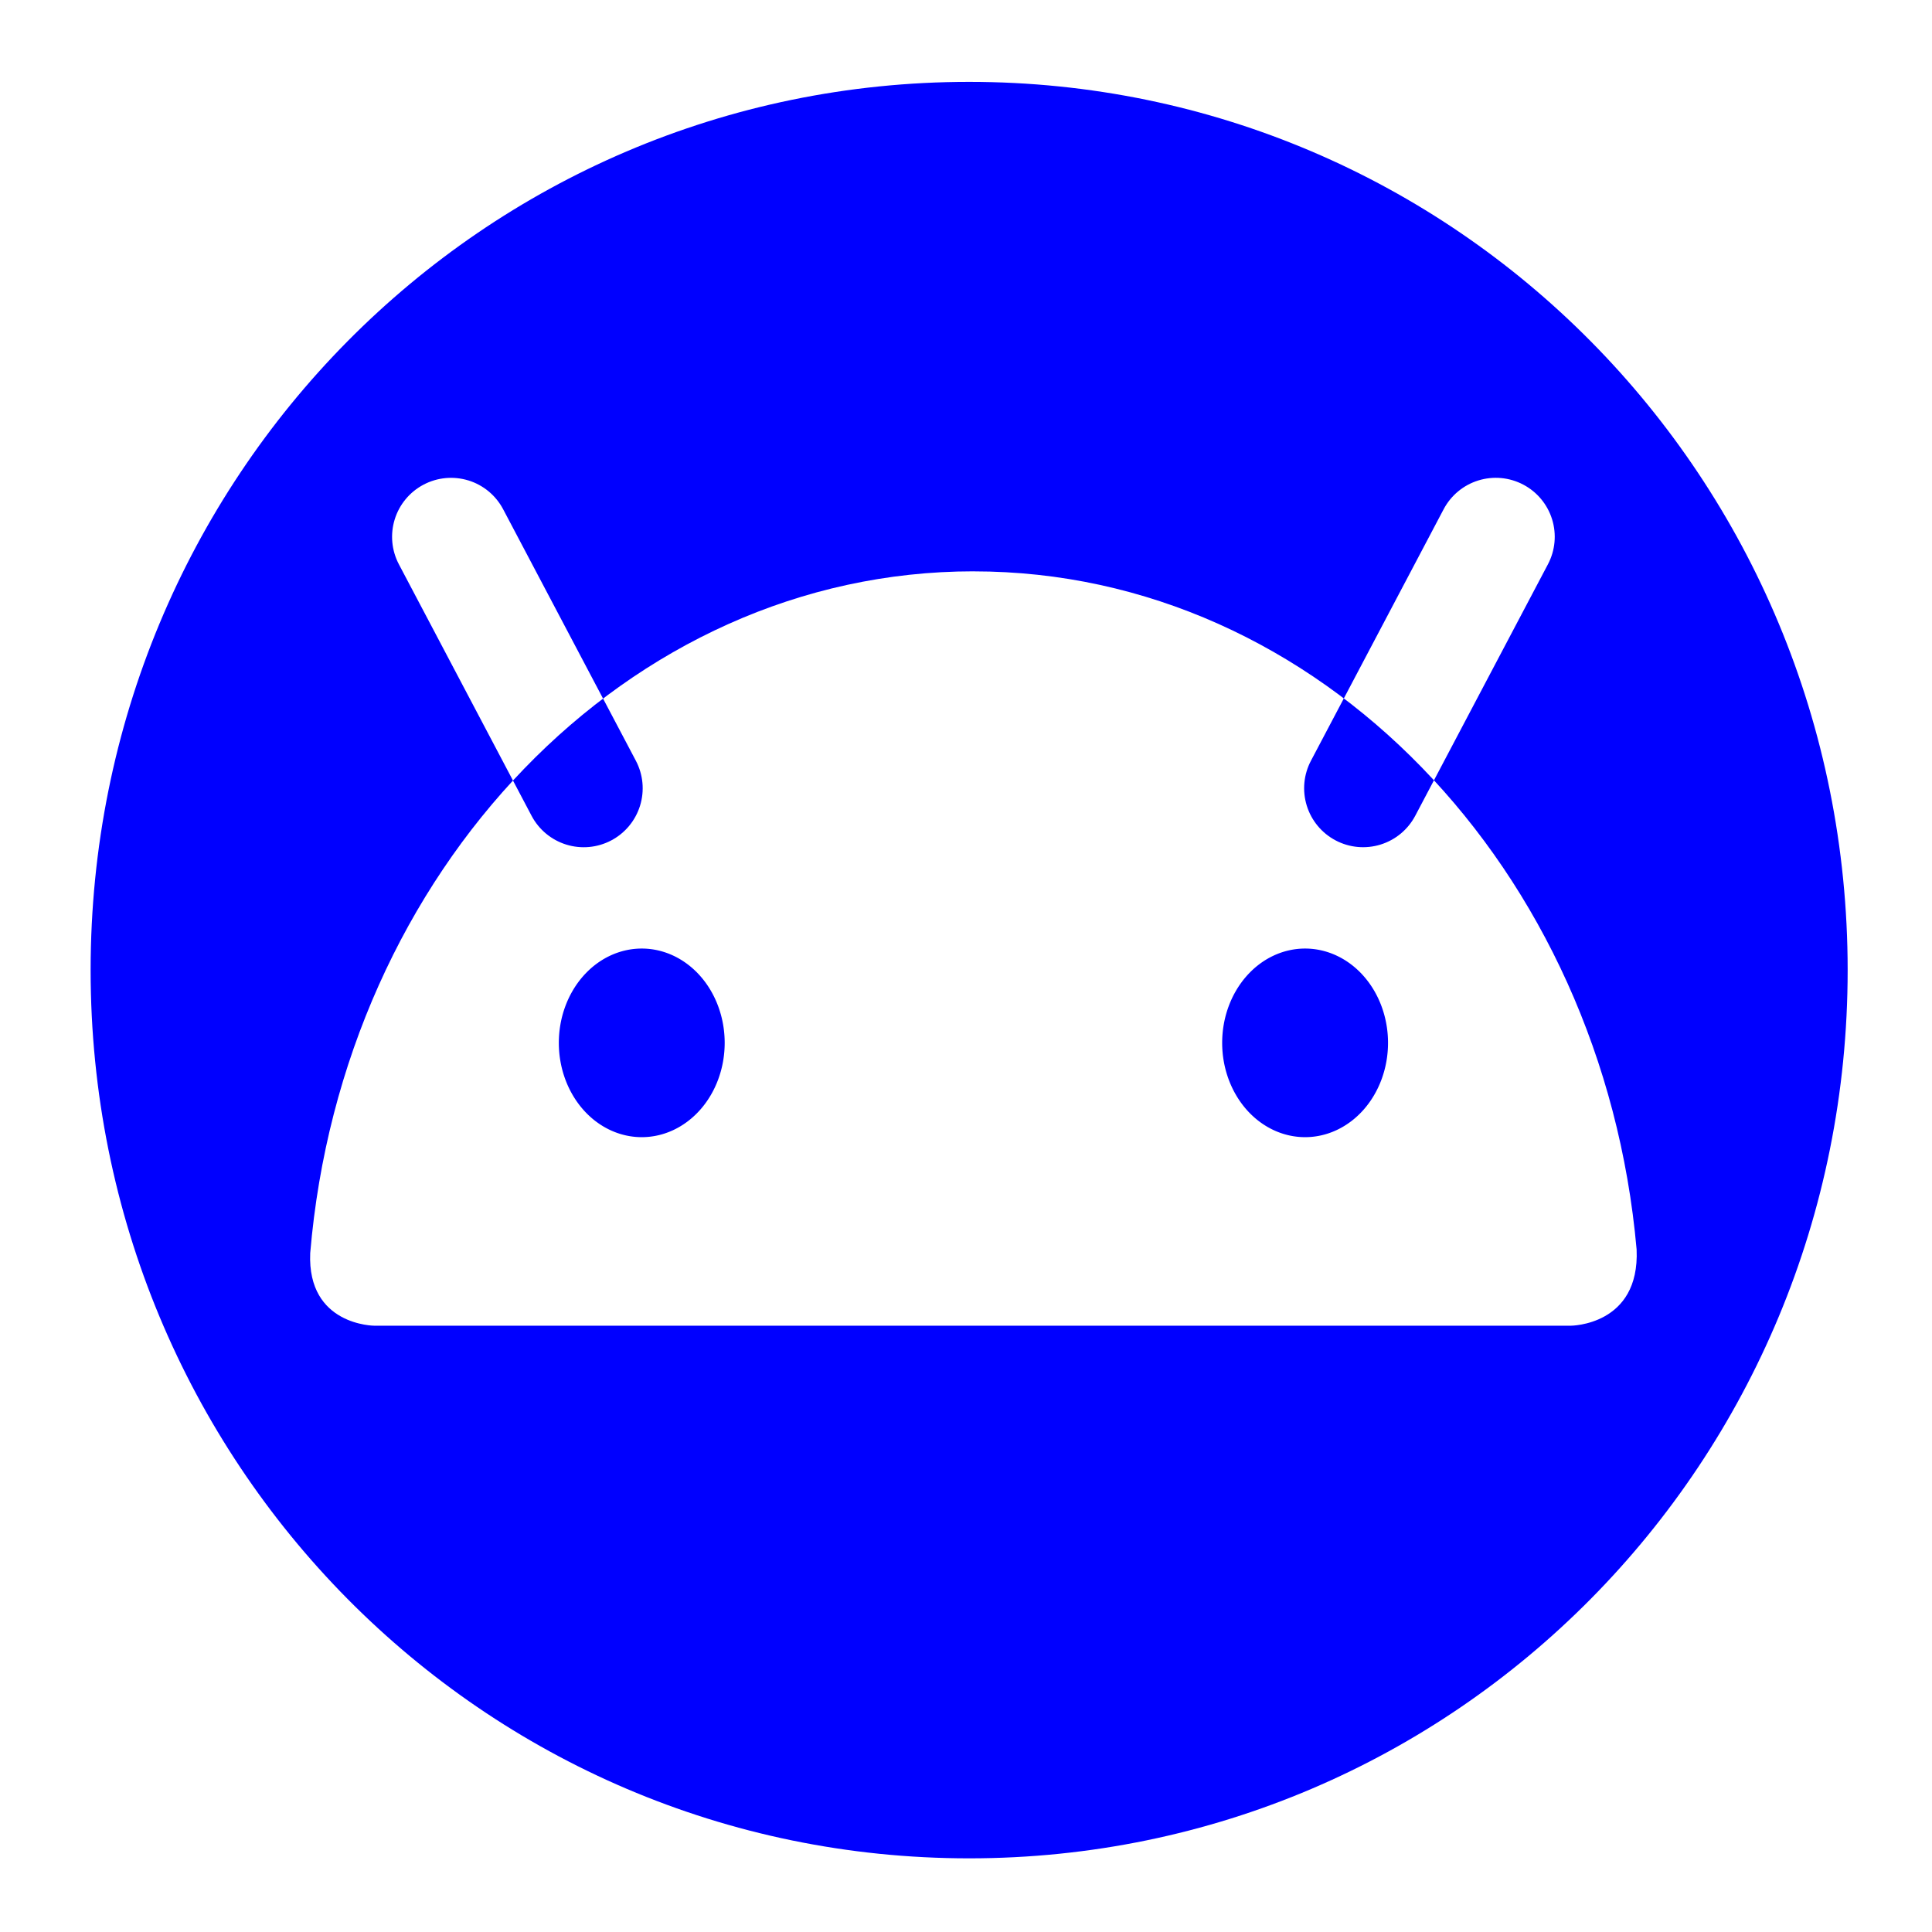 <?xml version="1.0" encoding="UTF-8" standalone="no"?>
<svg
   width="64"
   height="64"
   version="1"
   id="svg22"
   sodipodi:docname="android-sdk.svg"
   inkscape:version="1.1 (1:1.1+202105261517+ce6663b3b7)"
   xmlns:inkscape="http://www.inkscape.org/namespaces/inkscape"
   xmlns:sodipodi="http://sodipodi.sourceforge.net/DTD/sodipodi-0.dtd"
   xmlns="http://www.w3.org/2000/svg"
   xmlns:svg="http://www.w3.org/2000/svg"
   xmlns:rdf="http://www.w3.org/1999/02/22-rdf-syntax-ns#"
   xmlns:cc="http://creativecommons.org/ns#"
   xmlns:dc="http://purl.org/dc/elements/1.1/">
  <defs
     id="defs26">
    <inkscape:path-effect
       effect="powerclip"
       id="path-effect84"
       is_visible="true"
       lpeversion="1"
       inverse="true"
       flatten="false"
       hide_clip="false"
       message="Use fill-rule evenodd on &lt;b&gt;fill and stroke&lt;/b&gt; dialog if no flatten result after convert clip to paths." />
    <clipPath
       clipPathUnits="userSpaceOnUse"
       id="clipPath66">
      <g
         id="g82"
         style="display:none">
        <g
           id="g72">
          <path
             style="color:#000000;fill:#e6e6e6;stroke-width:3.906;stroke-linecap:round;-inkscape-stroke:none"
             d="m 19.335,26.112 -4.395,-8.33"
             id="path68" />
          <path
             style="color:#000000;fill:#e6e6e6;stroke-linecap:round;-inkscape-stroke:none"
             d="m 15.518,15.916 a 1.953,1.953 0 0 0 -1.488,0.139 1.953,1.953 0 0 0 -0.816,2.639 l 4.395,8.33 a 1.953,1.953 0 0 0 2.639,0.816 1.953,1.953 0 0 0 0.816,-2.639 l -4.396,-8.33 a 1.953,1.953 0 0 0 -1.148,-0.955 z"
             id="path70" />
        </g>
        <g
           id="g78">
          <path
             style="color:#000000;fill:#e6e6e6;stroke-width:3.906;stroke-linecap:round;-inkscape-stroke:none"
             d="m 45.155,26.112 4.395,-8.33"
             id="path74" />
          <path
             style="color:#000000;fill:#e6e6e6;stroke-linecap:round;-inkscape-stroke:none"
             d="m 50.461,16.055 a 1.953,1.953 0 0 0 -2.639,0.816 l -4.395,8.33 a 1.953,1.953 0 0 0 0.816,2.639 1.953,1.953 0 0 0 2.639,-0.816 l 4.395,-8.33 a 1.953,1.953 0 0 0 -0.816,-2.639 z"
             id="path76" />
        </g>
        <path
           style="color:#000000;fill:#e6e6e6;stroke-width:1.465;-inkscape-stroke:none"
           d="m 32.251,18.927 c -11.476,0 -20.905,9.913 -21.975,22.586 -0.101,2.405 2.13,2.404 2.13,2.404 h 39.625 c 0,0 2.295,-5.27e-4 2.184,-2.526 C 53.097,28.775 43.691,18.927 32.251,18.927 Z"
           id="path80" />
      </g>
      <path
         id="lpe_path-effect84"
         class="powerclip"
         d="M -1.998,-2.288 H 66.205 V 66.559 H -1.998 Z M 19.335,26.112 14.94,17.782 m 0.578,-1.866 a 1.953,1.953 0 0 0 -1.488,0.139 1.953,1.953 0 0 0 -0.816,2.639 l 4.395,8.33 a 1.953,1.953 0 0 0 2.639,0.816 1.953,1.953 0 0 0 0.816,-2.639 l -4.396,-8.33 a 1.953,1.953 0 0 0 -1.148,-0.955 z m 29.637,10.196 4.395,-8.33 m 0.911,-1.728 a 1.953,1.953 0 0 0 -2.639,0.816 l -4.395,8.33 a 1.953,1.953 0 0 0 0.816,2.639 1.953,1.953 0 0 0 2.639,-0.816 l 4.395,-8.33 a 1.953,1.953 0 0 0 -0.816,-2.639 z m -18.21,2.872 c -11.476,0 -20.905,9.913 -21.975,22.586 -0.101,2.405 2.13,2.404 2.13,2.404 h 39.625 c 0,0 2.295,-5.27e-4 2.184,-2.526 C 53.097,28.775 43.691,18.927 32.251,18.927 Z" />
    </clipPath>
  </defs>
  <sodipodi:namedview
     pagecolor="#0000ff"
     bordercolor="#666666"
     borderopacity="1"
     objecttolerance="10"
     gridtolerance="10"
     guidetolerance="10"
     inkscape:pageopacity="0"
     inkscape:pageshadow="2"
     inkscape:window-width="1355"
     inkscape:window-height="912"
     id="namedview24"
     showgrid="false"
     inkscape:zoom="12.890625"
     inkscape:cx="32.116364"
     inkscape:cy="32.620606"
     inkscape:window-x="565"
     inkscape:window-y="84"
     inkscape:window-maximized="0"
     inkscape:current-layer="svg22"
     inkscape:pagecheckerboard="0" />
  <path
     style="fill:#0000ff;stroke-width:1.045"
     width="58.204"
     height="58.847"
     x="3.002"
     y="2.712"
     rx="29.102"
     ry="29.424"
     id="rect4"
     clip-path="url(#clipPath66)"
     inkscape:path-effect="#path-effect84"
     d="m 32.104,2.712 c 16.122,0 29.102,13.123 29.102,29.424 0,16.301 -12.979,29.424 -29.102,29.424 -16.122,0 -29.102,-13.123 -29.102,-29.424 0,-16.301 12.979,-29.424 29.102,-29.424 z"
     sodipodi:type="rect" />
  <path
     style="fill:#0000ff;stroke-width:1.465"
     d="m 21.259,31.422 a 2.747,3.124 0 0 1 2.747,3.124 2.747,3.124 0 0 1 -2.747,3.124 2.747,3.124 0 0 1 -2.747,-3.124 2.747,3.124 0 0 1 2.747,-3.124 z"
     id="path18" />
  <path
     style="fill:#0000ff;stroke-width:1.465"
     d="m 43.233,31.422 a 2.747,3.124 0 0 1 2.747,3.124 2.747,3.124 0 0 1 -2.747,3.124 2.747,3.124 0 0 1 -2.747,-3.124 2.747,3.124 0 0 1 2.747,-3.124 z"
     id="path20" />
</svg>
